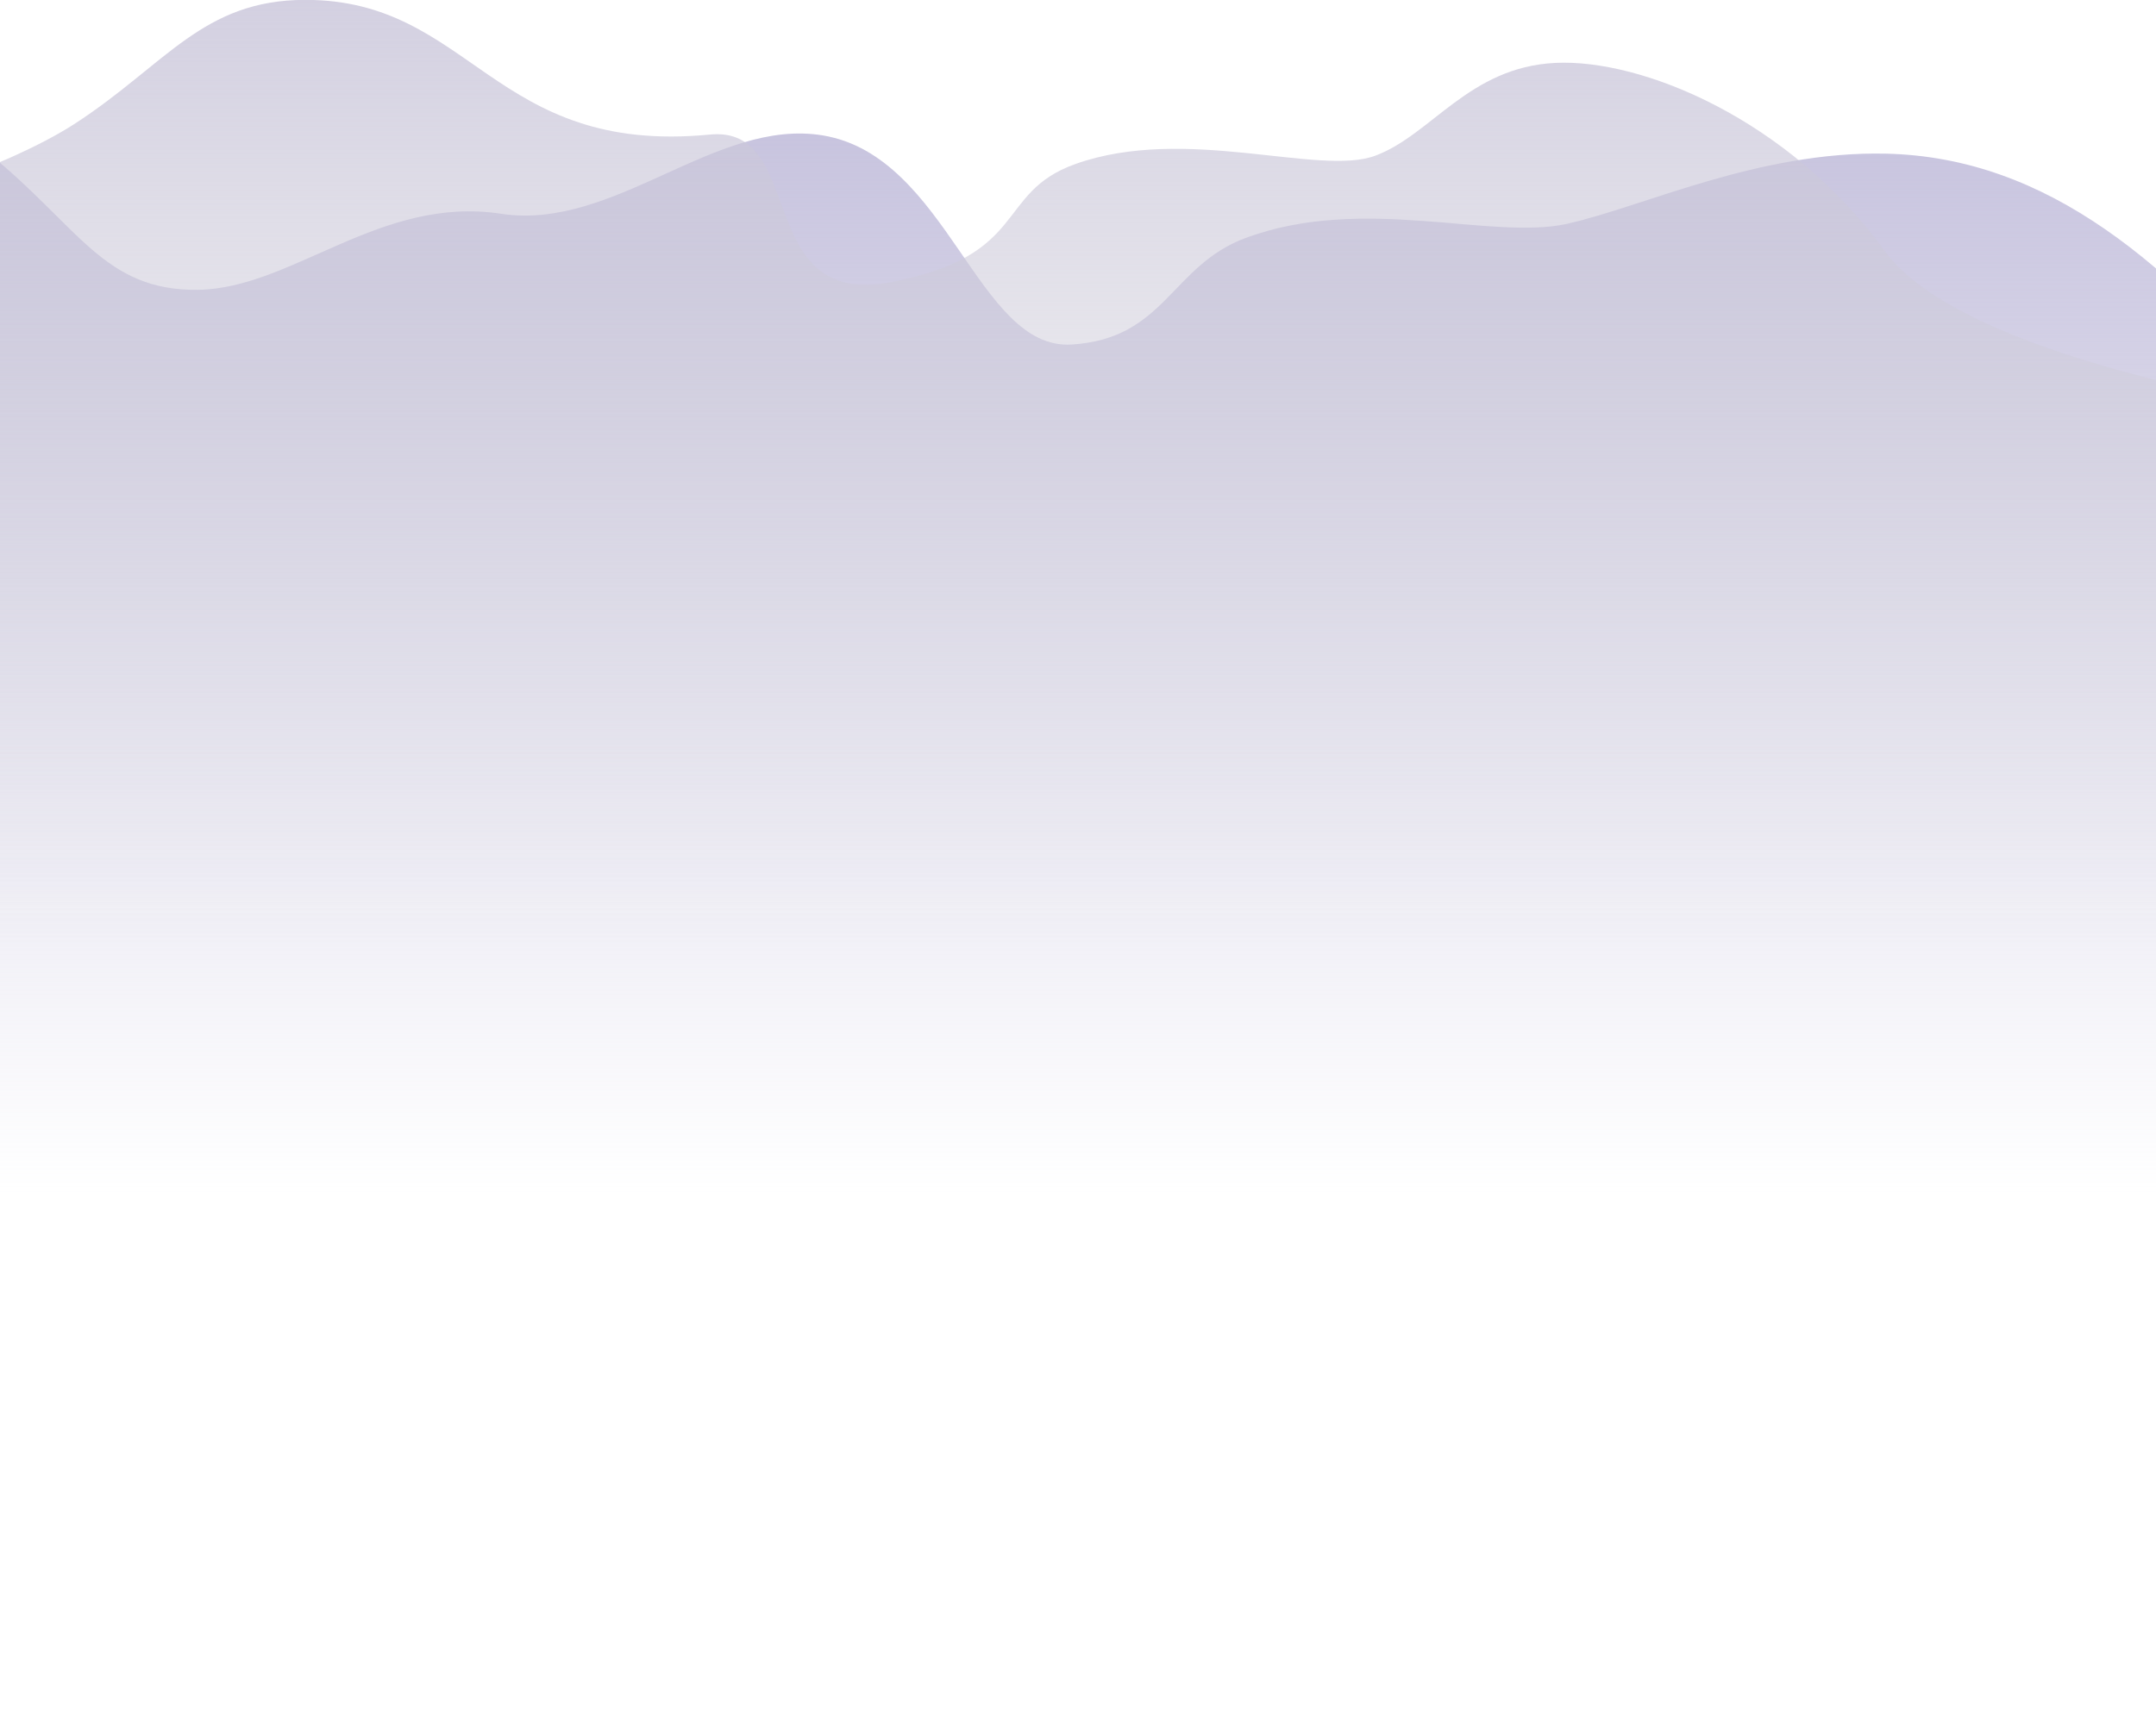 <svg width="1920" height="1544" viewBox="0 0 1920 1544" fill="none" xmlns="http://www.w3.org/2000/svg">
<path d="M-9.732 136.882C-73.739 84.882 -143.914 70.215 -171 69.381C-149.748 553.139 -526.017 1485.22 -31 1406.9C104.023 1385.54 177.273 1211.3 313 1195C502.773 1172.21 532 1359.4 746 1359.4C838.913 1359.4 889.622 1431.83 979.128 1406.9C1082.29 1378.17 1074.14 1131.9 1165.4 1205.65C1256.66 1279.4 1291.66 1359.4 1467.93 1359.4C1589.2 1359.4 1621.7 1492.37 1920.48 1425.65C2023.49 1402.65 2090.17 1227.08 2096 1195C2008.91 819.578 2250.53 613.641 2041.5 365C1933.97 237.096 1825.04 140.185 1679.5 136.882C1565.94 134.306 1462.95 184.383 1395.44 199.383C1327.94 214.384 1214.36 173.183 1109.5 211.881C1042.78 236.505 1037.88 301.885 954.125 306.885C870.366 311.885 844.268 139.176 732.851 120.632C637.072 104.691 547.5 205.881 446 190.381C338.737 174.001 260.298 256.884 176.539 258.134C92.779 259.384 70.277 201.883 -9.732 136.882Z" fill="url(#paint0_linear_2194_6904)"/>
<path d="M67.165 109.847C2.588 151.902 -121.186 189.117 -175 202.467L-139.531 1173.9C-143.608 1201.86 -160.323 1277.04 30.473 1249C268.969 1213.95 219.463 1478.76 480.558 1513.09C699.485 1541.88 853.59 1234.4 983.234 1231.48C1149.57 1227.72 1107.99 1382.92 1276.77 1392.94C1445.55 1402.95 1591.5 1544.38 1698.72 1544.38C1846.71 1544.38 1904.2 1326.6 1950.67 1235.23C1987.85 1162.14 2069.72 1161.39 2106 1170.15V373.939C2025.69 363.091 1747.14 317.866 1678.65 223.745C1593.03 106.093 1462.17 52.273 1385.11 56.028C1308.06 59.783 1275.04 119.86 1224.89 138.635C1174.75 157.409 1055.91 111.022 957.55 146.144C885.938 171.714 917.189 227.499 793.661 251.28C670.132 275.061 719.22 111.407 632.217 119.86C439 138.635 420.271 -0.119 272 -0.119C180.5 -0.119 147.887 57.279 67.165 109.847Z" fill="url(#paint1_linear_2194_6904)"/>
<defs>
<linearGradient id="paint0_linear_2194_6904" x1="920.63" y1="69.381" x2="920.63" y2="1063.5" gradientUnits="userSpaceOnUse">
<stop stop-color="#C5C1DD"/>
<stop offset="1" stop-color="#C5C1DD" stop-opacity="0"/>
</linearGradient>
<linearGradient id="paint1_linear_2194_6904" x1="906" y1="-197" x2="906" y2="849.5" gradientUnits="userSpaceOnUse">
<stop stop-color="#C5C0DA"/>
<stop offset="1" stop-color="#D9D9D9" stop-opacity="0"/>
</linearGradient>
</defs>
</svg>
